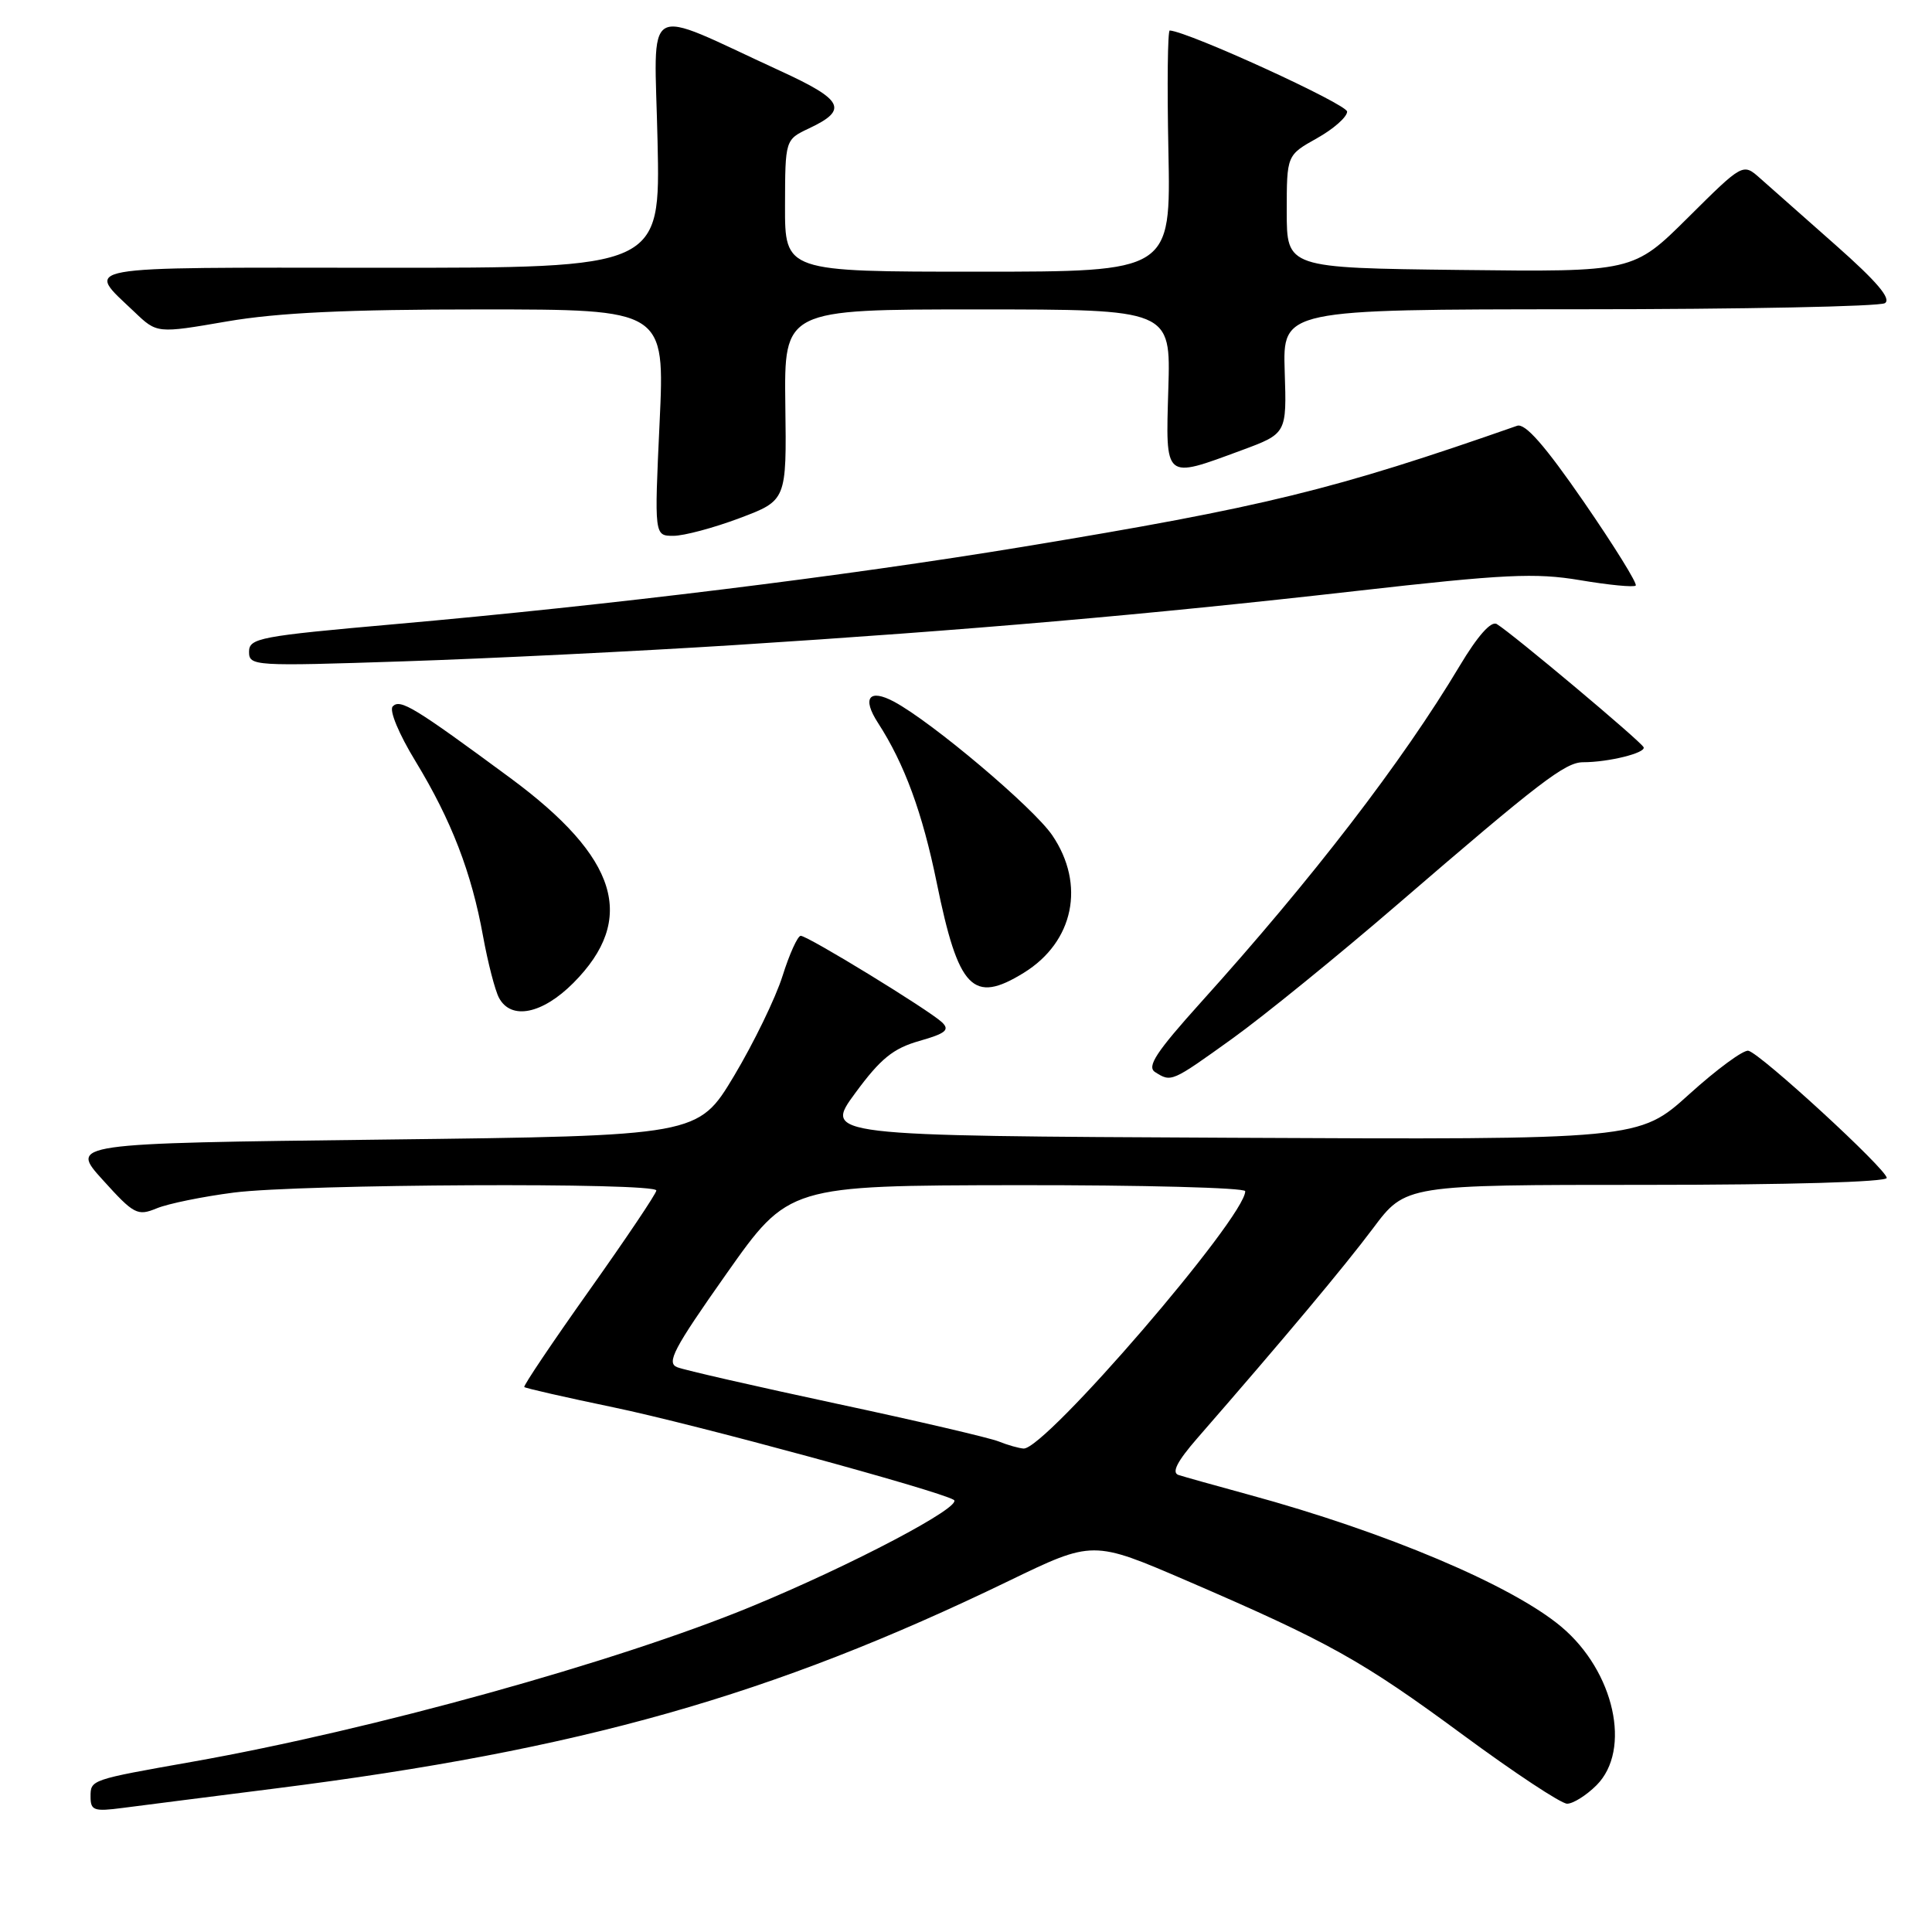 <?xml version="1.0" encoding="UTF-8" standalone="no"?>
<!DOCTYPE svg PUBLIC "-//W3C//DTD SVG 1.1//EN" "http://www.w3.org/Graphics/SVG/1.1/DTD/svg11.dtd" >
<svg xmlns="http://www.w3.org/2000/svg" xmlns:xlink="http://www.w3.org/1999/xlink" version="1.1" viewBox="0 0 256 256">
 <g >
 <path fill="currentColor"
d=" M 36.50 236.98 C 76.92 231.87 102.20 224.71 133.65 209.49 C 144.81 204.09 144.81 204.09 157.25 209.45 C 176.10 217.58 180.44 220.00 193.86 229.89 C 200.66 234.90 206.86 239.00 207.65 239.00 C 208.44 239.00 210.20 237.90 211.55 236.55 C 216.22 231.87 213.92 221.47 206.89 215.56 C 200.36 210.07 183.64 203.00 165.50 198.06 C 161.10 196.86 156.89 195.68 156.15 195.44 C 155.22 195.12 155.98 193.64 158.65 190.57 C 170.26 177.24 178.10 167.87 181.94 162.75 C 186.24 157.00 186.24 157.00 218.12 157.00 C 236.97 157.00 250.00 156.62 250.00 156.08 C 250.00 154.95 233.31 139.61 231.67 139.23 C 231.03 139.08 227.50 141.67 223.83 144.99 C 217.16 151.02 217.16 151.02 163.16 150.76 C 109.16 150.50 109.16 150.50 113.33 144.83 C 116.68 140.27 118.35 138.92 121.82 137.93 C 125.31 136.94 125.88 136.47 124.82 135.46 C 123.06 133.81 107.04 124.00 106.10 124.00 C 105.70 124.00 104.61 126.39 103.69 129.32 C 102.77 132.24 99.87 138.20 97.26 142.57 C 92.50 150.50 92.50 150.50 50.86 151.00 C 9.22 151.50 9.22 151.50 13.63 156.36 C 17.75 160.92 18.21 161.16 20.77 160.11 C 22.27 159.49 26.88 158.55 31.00 158.02 C 39.84 156.89 87.01 156.66 86.97 157.75 C 86.96 158.16 82.95 164.12 78.07 171.00 C 73.19 177.88 69.32 183.63 69.47 183.79 C 69.63 183.95 74.95 185.16 81.29 186.48 C 91.90 188.68 124.33 197.50 126.38 198.74 C 127.73 199.56 112.84 207.41 99.50 212.90 C 81.76 220.21 49.26 229.23 25.50 233.44 C 11.95 235.84 12.00 235.82 12.00 238.08 C 12.00 239.90 12.45 240.06 16.25 239.56 C 18.59 239.26 27.70 238.09 36.50 236.98 Z  M 163.29 137.62 C 167.41 134.66 177.25 126.67 185.14 119.87 C 204.03 103.59 207.41 101.00 209.77 101.00 C 213.13 101.00 218.09 99.77 217.79 99.02 C 217.49 98.28 200.43 83.97 198.33 82.69 C 197.58 82.24 195.79 84.26 193.41 88.24 C 185.83 100.92 173.88 116.46 159.12 132.82 C 153.19 139.41 151.92 141.34 153.06 142.06 C 155.21 143.42 155.21 143.42 163.29 137.62 Z  M 75.97 130.25 C 84.42 121.76 81.92 113.65 67.62 103.09 C 54.88 93.69 53.03 92.57 52.04 93.60 C 51.54 94.11 52.85 97.26 55.08 100.91 C 59.81 108.70 62.48 115.60 64.01 124.07 C 64.65 127.58 65.60 131.25 66.12 132.22 C 67.72 135.21 71.86 134.37 75.97 130.25 Z  M 135.66 128.90 C 142.29 124.81 143.86 117.20 139.43 110.68 C 136.94 107.02 123.52 95.69 118.47 92.98 C 115.16 91.21 114.19 92.48 116.34 95.79 C 119.85 101.21 122.23 107.70 124.12 116.96 C 127.00 131.09 128.91 133.07 135.66 128.90 Z  M 97.27 85.48 C 128.48 83.49 151.90 81.46 179.50 78.33 C 199.41 76.07 203.43 75.88 209.39 76.88 C 213.19 77.52 216.49 77.84 216.74 77.59 C 216.99 77.34 213.90 72.36 209.87 66.51 C 204.71 59.03 202.09 56.04 201.02 56.42 C 176.70 64.93 167.56 67.17 135.50 72.46 C 111.84 76.36 80.80 80.19 52.25 82.71 C 34.41 84.29 33.00 84.55 33.00 86.36 C 33.00 88.26 33.60 88.29 53.52 87.63 C 64.80 87.26 84.49 86.29 97.27 85.48 Z  M 97.99 68.66 C 104.23 66.31 104.23 66.31 104.06 53.66 C 103.90 41.00 103.90 41.00 129.51 41.00 C 155.13 41.00 155.13 41.00 154.81 51.50 C 154.45 63.68 154.20 63.47 164.50 59.67 C 170.50 57.45 170.50 57.45 170.23 49.22 C 169.97 41.00 169.97 41.00 209.23 40.98 C 230.83 40.98 249.07 40.61 249.76 40.17 C 250.65 39.60 248.70 37.31 243.26 32.50 C 238.99 28.73 234.48 24.73 233.22 23.62 C 230.95 21.60 230.95 21.60 223.68 28.82 C 216.41 36.04 216.41 36.04 193.46 35.77 C 170.50 35.50 170.50 35.50 170.50 28.03 C 170.50 20.56 170.50 20.56 174.50 18.32 C 176.70 17.09 178.50 15.50 178.50 14.79 C 178.50 13.81 157.58 4.23 155.00 4.04 C 154.72 4.01 154.64 11.20 154.82 20.00 C 155.14 36.00 155.14 36.00 129.57 36.00 C 104.00 36.00 104.00 36.00 104.02 27.25 C 104.04 18.50 104.04 18.50 107.22 17.00 C 112.44 14.54 111.78 13.24 103.34 9.37 C 84.83 0.87 86.72 -0.23 87.13 18.74 C 87.50 35.50 87.50 35.50 50.34 35.48 C 9.45 35.45 11.28 35.12 17.82 41.34 C 20.80 44.19 20.80 44.19 30.08 42.59 C 36.83 41.43 45.98 41.00 63.73 41.00 C 88.10 41.00 88.10 41.00 87.40 56.00 C 86.70 71.00 86.70 71.00 89.23 71.00 C 90.62 71.00 94.56 69.95 97.99 68.66 Z  M 132.33 191.00 C 131.14 190.52 121.47 188.26 110.83 185.99 C 100.20 183.71 90.71 181.55 89.75 181.17 C 88.26 180.60 89.23 178.75 96.25 168.79 C 104.50 157.09 104.50 157.09 134.75 157.04 C 151.39 157.02 165.00 157.38 165.00 157.84 C 165.00 161.30 138.48 192.10 135.63 191.94 C 135.01 191.90 133.52 191.48 132.33 191.00 Z "/>
</g>
</svg>